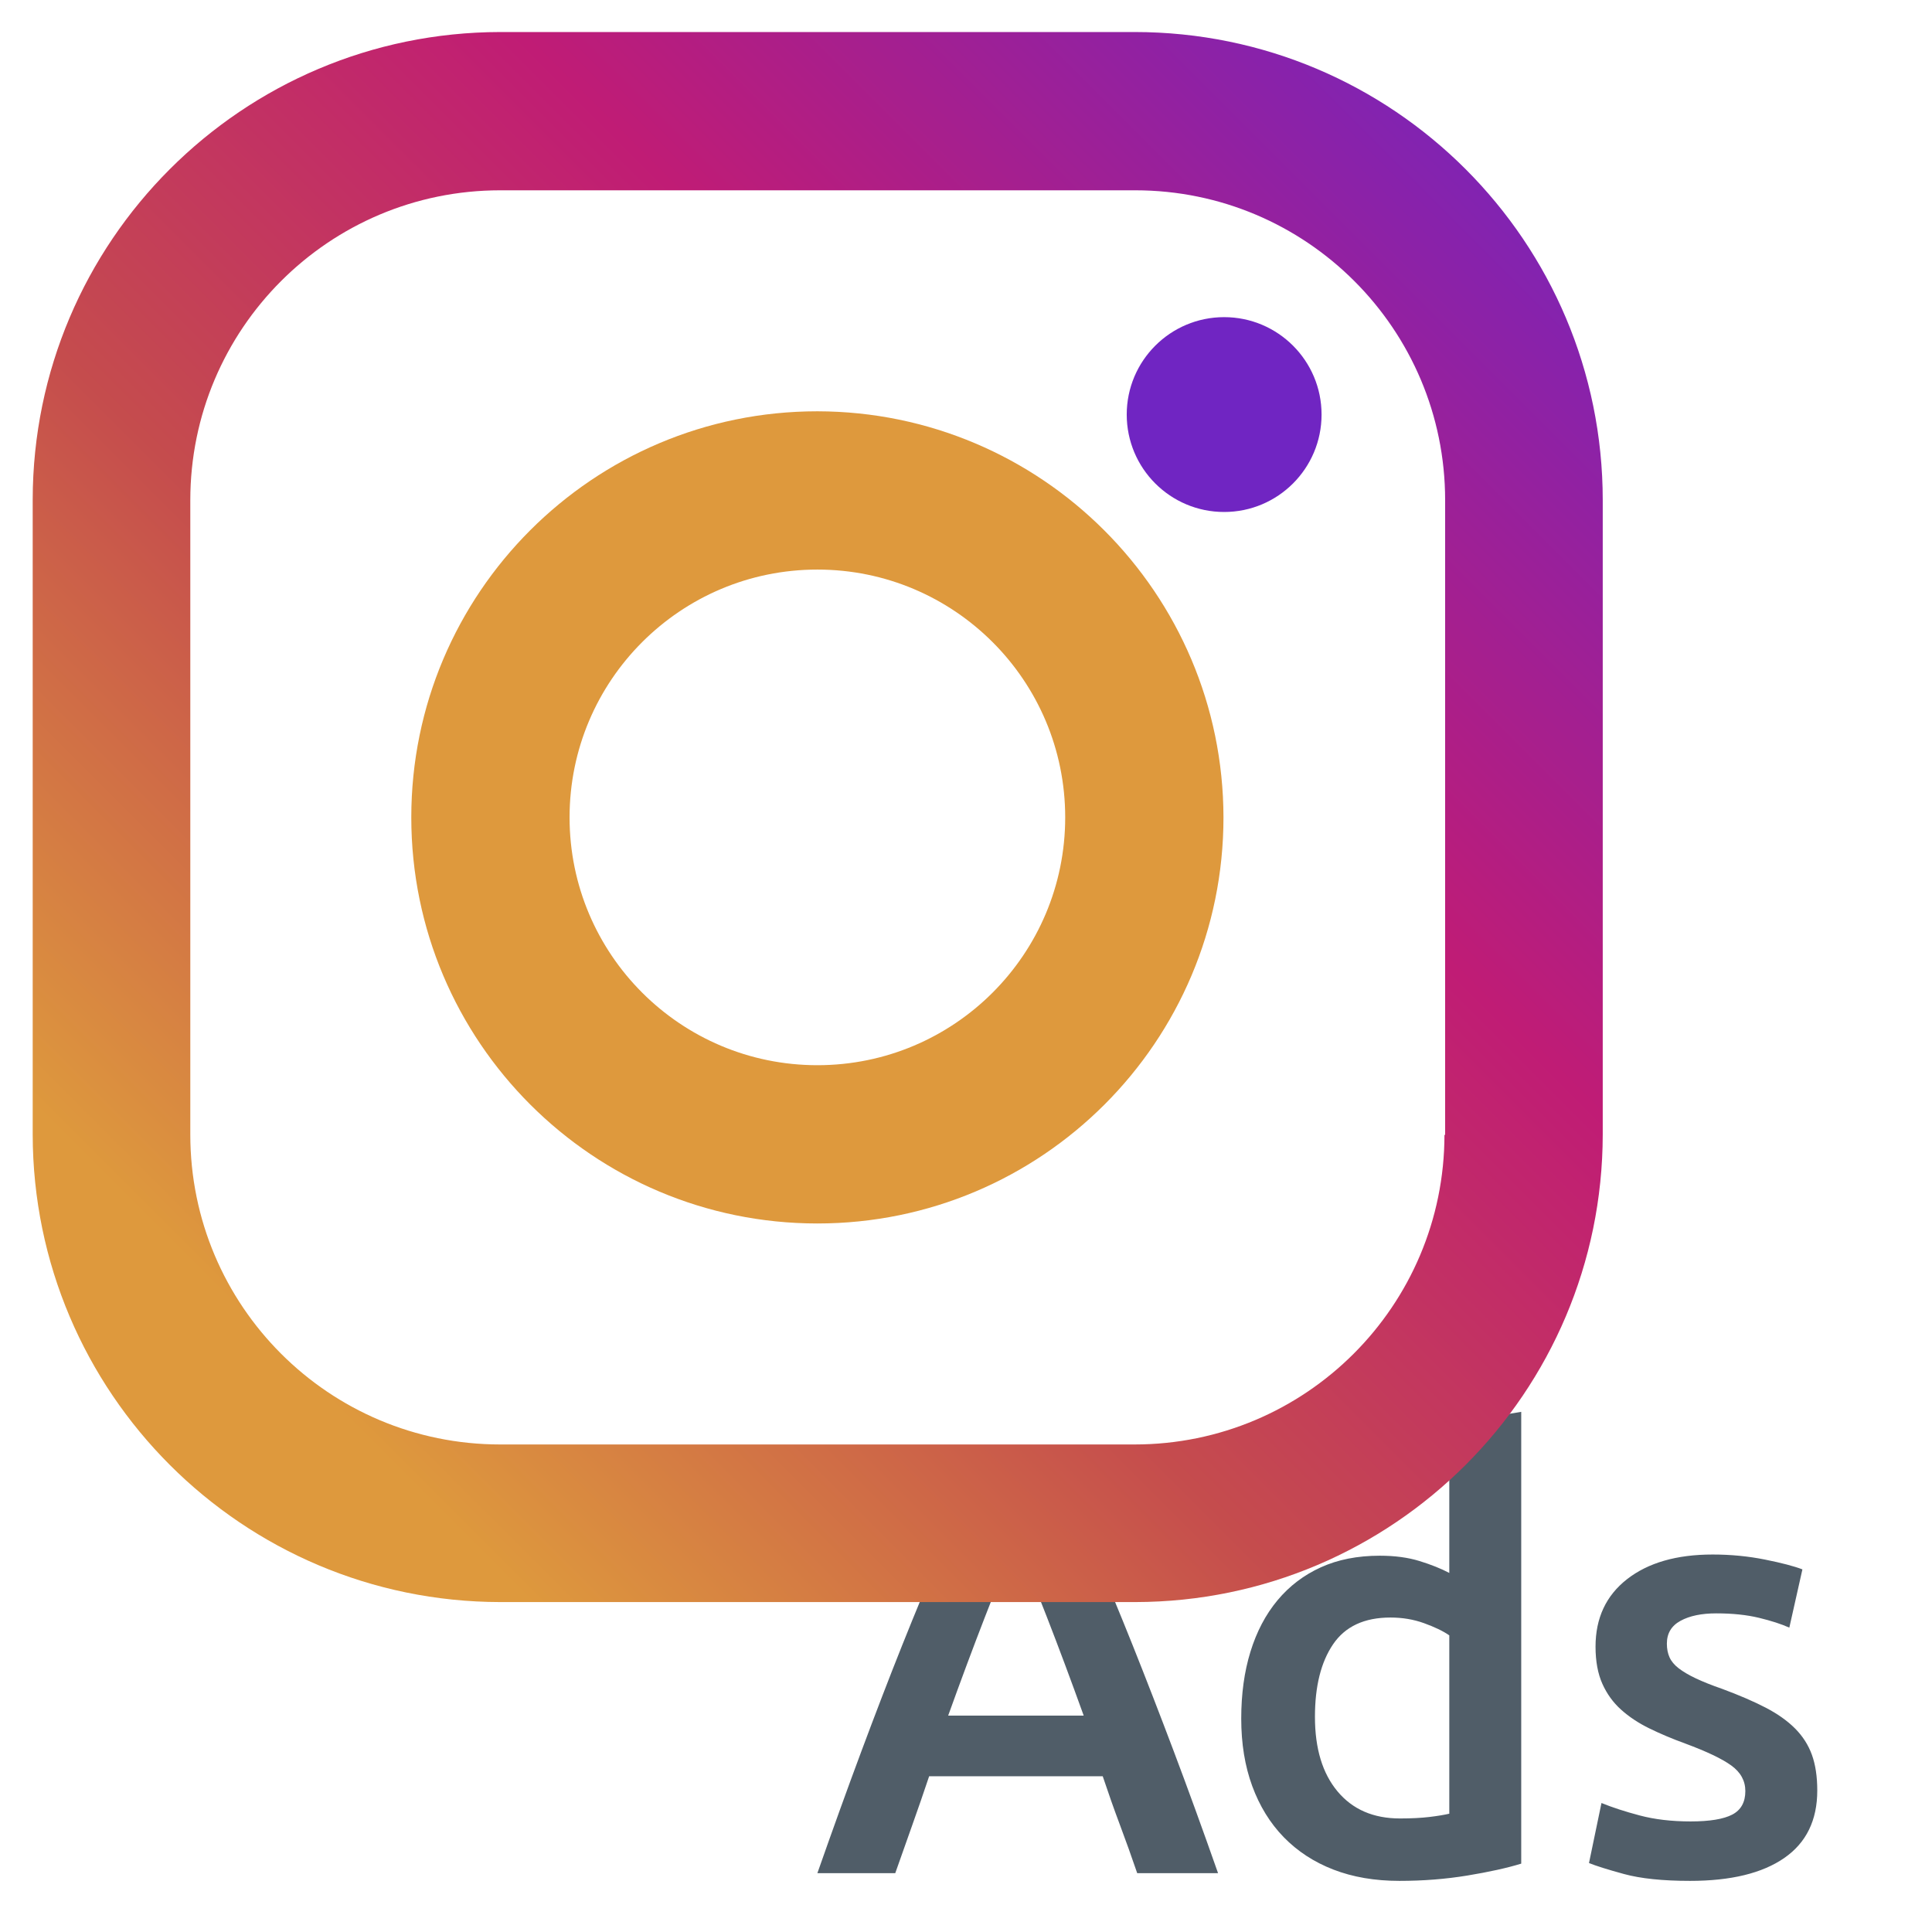 <?xml version="1.0" encoding="UTF-8"?>
<svg width="26px" height="26px" viewBox="0 0 26 26" version="1.1" xmlns="http://www.w3.org/2000/svg" xmlns:xlink="http://www.w3.org/1999/xlink">
    <!-- Generator: Sketch 54.1 (76490) - https://sketchapp.com -->
    <title>Element/Icon Logo/Insta Ads</title>
    <desc>Created with Sketch.</desc>
    <defs>
        <linearGradient x1="1.428%" y1="69.238%" x2="83.428%" y2="-12.763%" id="linearGradient-1">
            <stop stop-color="#DE993D" offset="0%"></stop>
            <stop stop-color="#C54C4D" offset="30%"></stop>
            <stop stop-color="#C01C75" offset="60%"></stop>
            <stop stop-color="#7025C2" offset="100%"></stop>
        </linearGradient>
        <linearGradient x1="-9877.214%" y1="-4882.77%" x2="-9877.214%" y2="-5073.913%" id="linearGradient-2">
            <stop stop-color="#DE993D" offset="0%"></stop>
            <stop stop-color="#C54C4D" offset="30%"></stop>
            <stop stop-color="#C01C75" offset="60%"></stop>
            <stop stop-color="#7025C2" offset="100%"></stop>
        </linearGradient>
        <linearGradient x1="134.396%" y1="909.899%" x2="134.396%" y2="115.151%" id="linearGradient-3">
            <stop stop-color="#DE993D" offset="0%"></stop>
            <stop stop-color="#C54C4D" offset="30%"></stop>
            <stop stop-color="#C01C75" offset="60%"></stop>
            <stop stop-color="#7025C2" offset="100%"></stop>
        </linearGradient>
    </defs>
    <g id="Element/Icon-Logo/Insta-Ads" stroke="none" stroke-width="1" fill="none" fill-rule="evenodd">
        <path d="M15.304,25.208 C15.229,24.989 15.152,24.773 15.072,24.56 C14.992,24.347 14.915,24.128 14.84,23.904 L12.504,23.904 C12.429,24.128 12.353,24.348 12.276,24.564 C12.199,24.78 12.123,24.995 12.048,25.208 L11,25.208 C11.208,24.616 11.405,24.069 11.592,23.568 C11.779,23.067 11.961,22.592 12.14,22.144 C12.319,21.696 12.496,21.269 12.672,20.864 C12.848,20.459 13.029,20.059 13.216,19.664 L14.168,19.664 C14.355,20.059 14.536,20.459 14.712,20.864 C14.888,21.269 15.065,21.696 15.244,22.144 C15.423,22.592 15.607,23.067 15.796,23.568 C15.985,24.069 16.184,24.616 16.392,25.208 L15.304,25.208 Z M13.672,20.736 C13.549,21.019 13.409,21.363 13.252,21.768 C13.095,22.173 12.931,22.613 12.76,23.088 L14.584,23.088 C14.413,22.613 14.248,22.171 14.088,21.76 C13.928,21.349 13.789,21.008 13.672,20.736 Z M17.696,23.104 C17.696,23.531 17.797,23.865 18,24.108 C18.203,24.351 18.483,24.472 18.84,24.472 C18.995,24.472 19.127,24.465 19.236,24.452 C19.345,24.439 19.435,24.424 19.504,24.408 L19.504,22.008 C19.419,21.949 19.305,21.895 19.164,21.844 C19.023,21.793 18.872,21.768 18.712,21.768 C18.36,21.768 18.103,21.888 17.94,22.128 C17.777,22.368 17.696,22.693 17.696,23.104 Z M20.472,25.08 C20.28,25.139 20.039,25.192 19.748,25.24 C19.457,25.288 19.152,25.312 18.832,25.312 C18.501,25.312 18.205,25.261 17.944,25.16 C17.683,25.059 17.46,24.913 17.276,24.724 C17.092,24.535 16.951,24.305 16.852,24.036 C16.753,23.767 16.704,23.464 16.704,23.128 C16.704,22.797 16.745,22.497 16.828,22.228 C16.911,21.959 17.032,21.728 17.192,21.536 C17.352,21.344 17.547,21.196 17.776,21.092 C18.005,20.988 18.269,20.936 18.568,20.936 C18.771,20.936 18.949,20.96 19.104,21.008 C19.259,21.056 19.392,21.109 19.504,21.168 L19.504,19.16 L20.472,19 L20.472,25.08 Z M22.752,24.512 C23.008,24.512 23.195,24.481 23.312,24.42 C23.429,24.359 23.488,24.253 23.488,24.104 C23.488,23.965 23.425,23.851 23.3,23.76 C23.175,23.669 22.968,23.571 22.68,23.464 C22.504,23.4 22.343,23.332 22.196,23.26 C22.049,23.188 21.923,23.104 21.816,23.008 C21.709,22.912 21.625,22.796 21.564,22.66 C21.503,22.524 21.472,22.357 21.472,22.16 C21.472,21.776 21.613,21.473 21.896,21.252 C22.179,21.031 22.563,20.92 23.048,20.92 C23.293,20.92 23.528,20.943 23.752,20.988 C23.976,21.033 24.144,21.077 24.256,21.12 L24.08,21.904 C23.973,21.856 23.837,21.812 23.672,21.772 C23.507,21.732 23.315,21.712 23.096,21.712 C22.899,21.712 22.739,21.745 22.616,21.812 C22.493,21.879 22.432,21.981 22.432,22.12 C22.432,22.189 22.444,22.251 22.468,22.304 C22.492,22.357 22.533,22.407 22.592,22.452 C22.651,22.497 22.728,22.543 22.824,22.588 C22.92,22.633 23.037,22.68 23.176,22.728 C23.405,22.813 23.6,22.897 23.76,22.98 C23.92,23.063 24.052,23.156 24.156,23.26 C24.26,23.364 24.336,23.483 24.384,23.616 C24.432,23.749 24.456,23.909 24.456,24.096 C24.456,24.496 24.308,24.799 24.012,25.004 C23.716,25.209 23.293,25.312 22.744,25.312 C22.376,25.312 22.08,25.281 21.856,25.22 C21.632,25.159 21.475,25.109 21.384,25.072 L21.552,24.264 C21.696,24.323 21.868,24.379 22.068,24.432 C22.268,24.485 22.496,24.512 22.752,24.512 Z" id="Ads" fill="#505D68" fill-rule="nonzero"></path>
        <g id="e1914645-34e1-4442-9be4-656d231422fe">
            <path d="M15.268,0.431 L6.732,0.431 C3.259,0.436 0.445,3.25 0.44,6.723 L0.44,15.268 C0.445,18.741 3.259,21.555 6.732,21.56 L15.277,21.56 C18.75,21.555 21.564,18.741 21.569,15.268 L21.569,6.732 C21.569,3.252 18.748,0.431 15.268,0.431 Z M19.439,15.268 C19.439,17.572 17.572,19.439 15.268,19.439 L6.732,19.439 C4.428,19.439 2.561,17.572 2.561,15.268 L2.561,6.732 C2.561,4.428 4.428,2.561 6.732,2.561 L15.277,2.561 C17.58,2.561 19.448,4.428 19.448,6.732 L19.448,15.277 L19.439,15.268 Z" id="Shape" fill="url(#linearGradient-1)" fill-rule="nonzero"></path>
            <path d="M11,5.535 C7.982,5.535 5.535,7.982 5.535,11 C5.535,14.018 7.982,16.465 11,16.465 C14.018,16.465 16.465,14.018 16.465,11 C16.46,7.984 14.016,5.54 11,5.535 Z M11,14.335 C9.158,14.335 7.665,12.842 7.665,11 C7.665,9.158 9.158,7.665 11,7.665 C12.842,7.665 14.335,9.158 14.335,11 C14.335,12.842 12.842,14.335 11,14.335 Z" id="Shape" fill="url(#linearGradient-2)" fill-rule="nonzero"></path>
            <circle id="Oval" fill="url(#linearGradient-3)" cx="16.474" cy="5.579" r="1.311"></circle>
        </g>
    </g>
</svg>